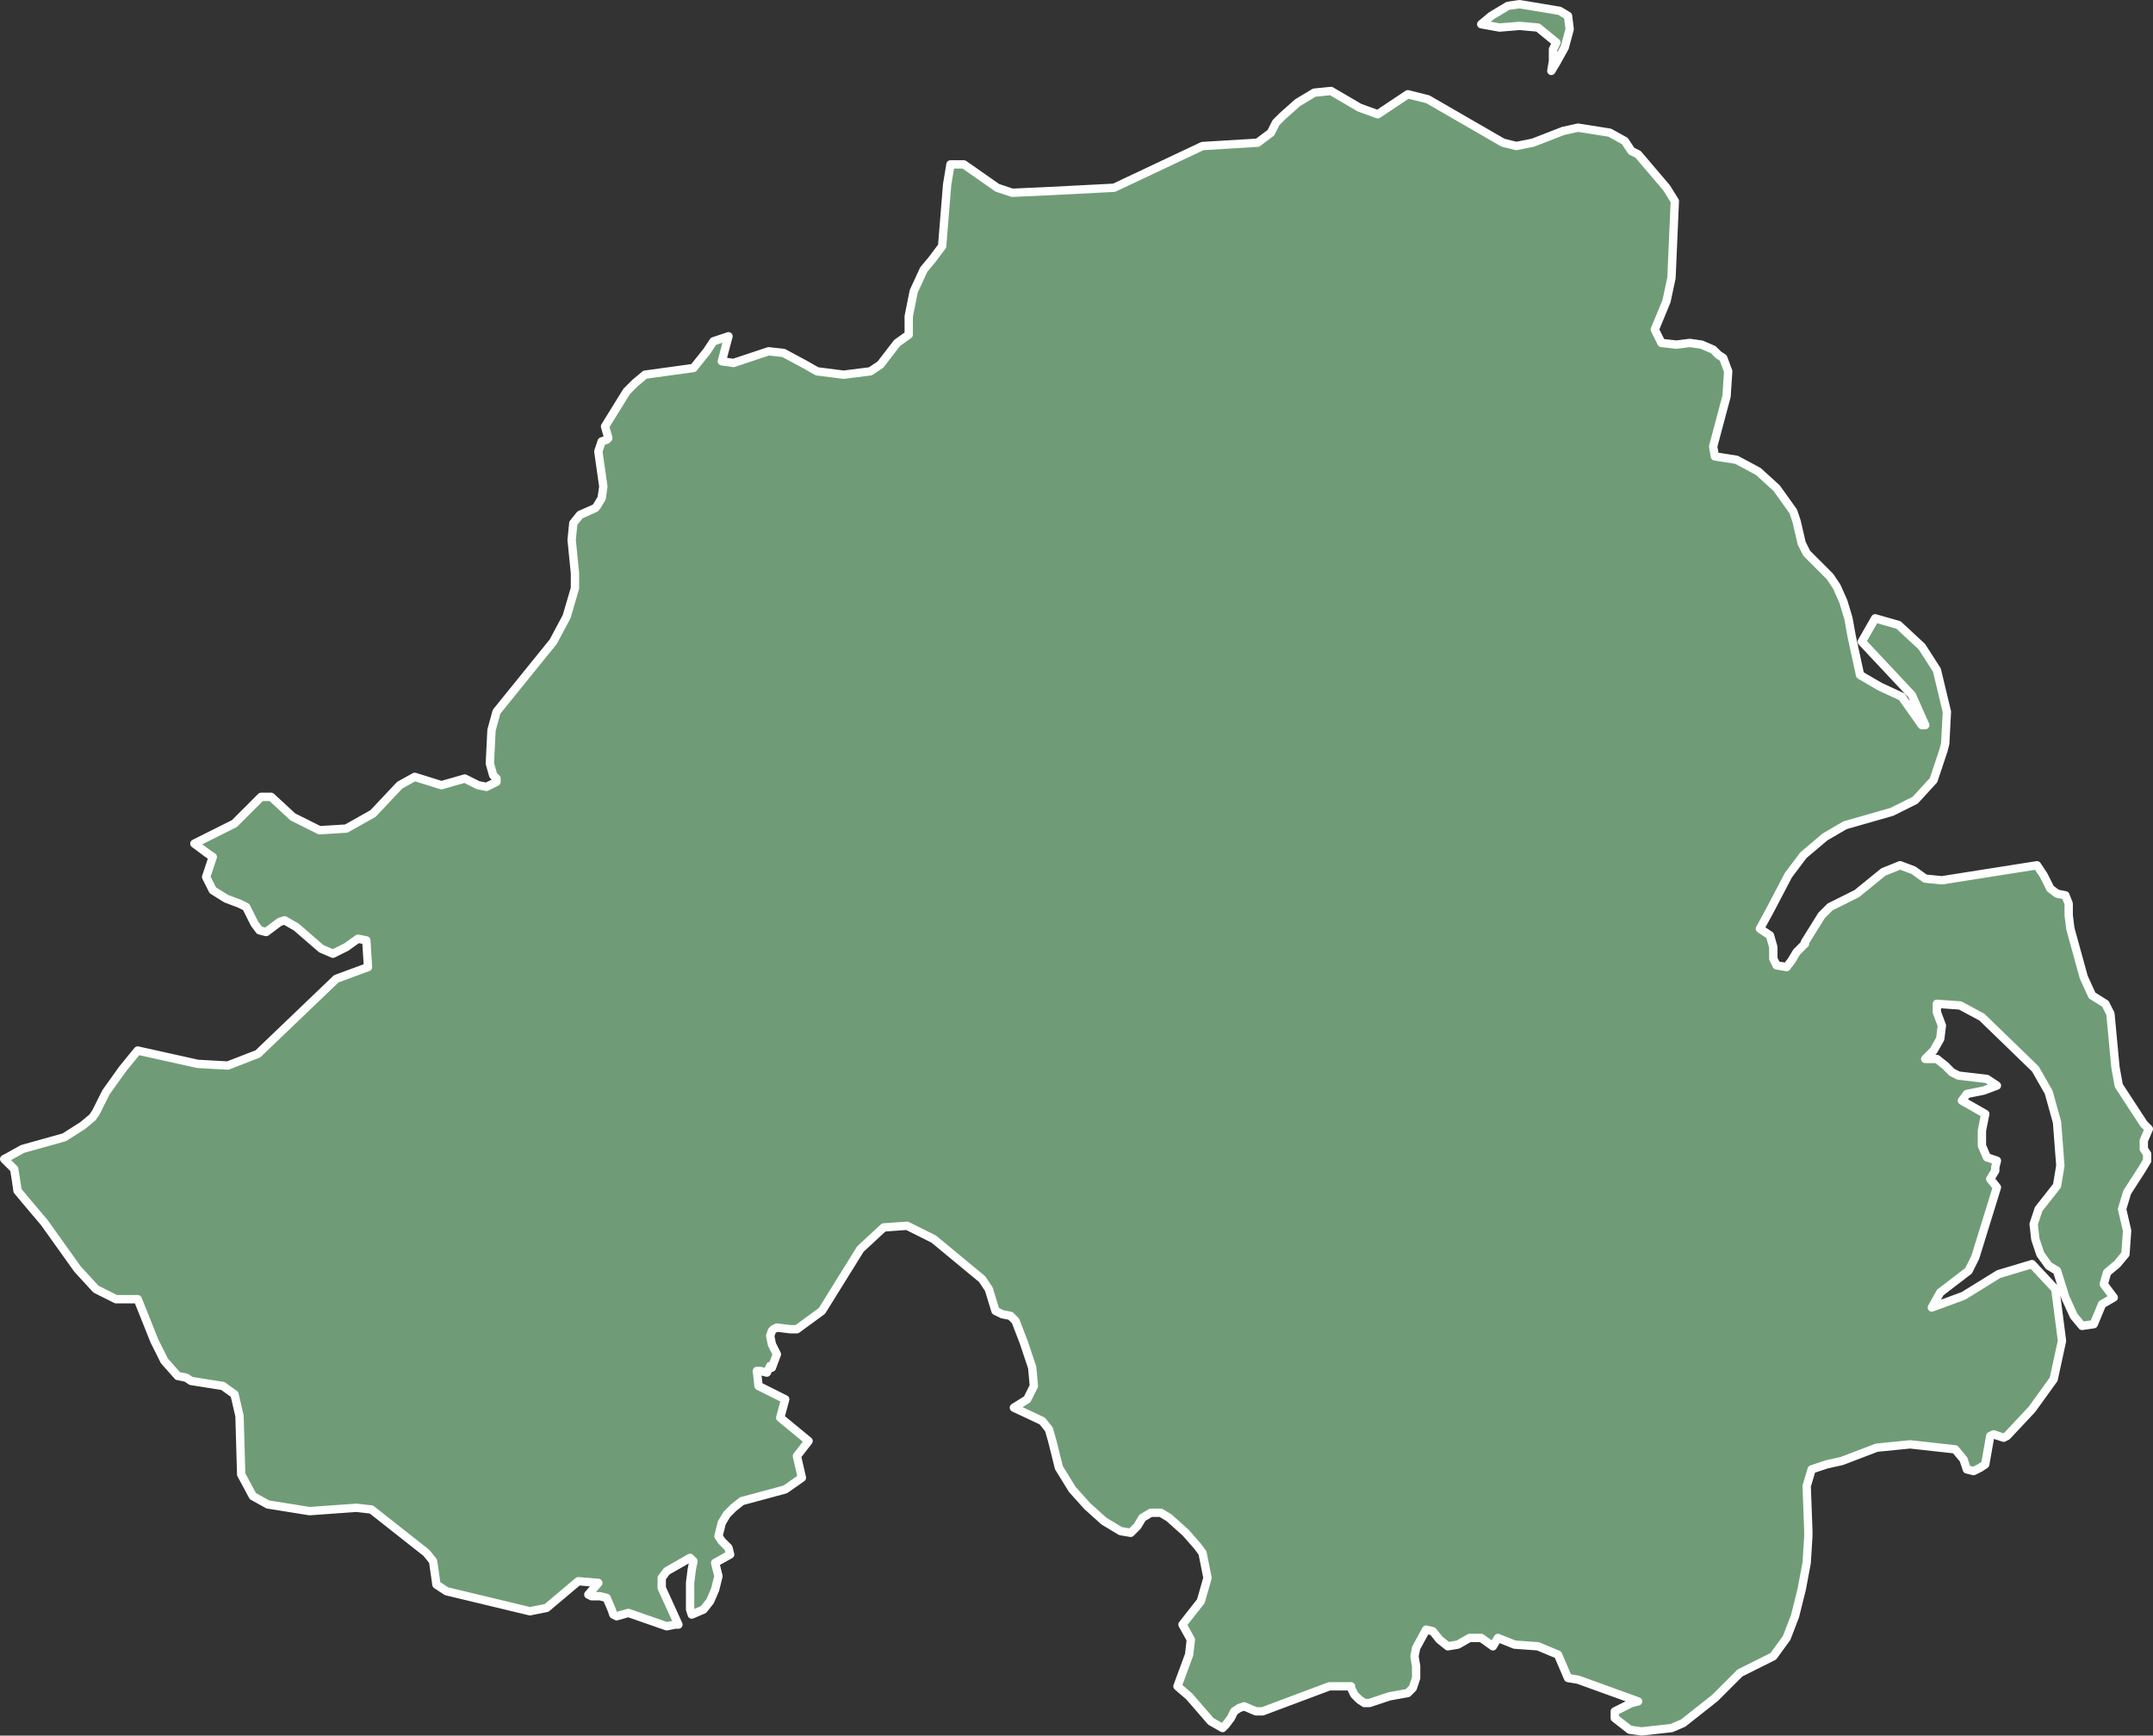 <?xml version="1.0" encoding="UTF-8" standalone="no"?>
<svg
   xmlns:dc="http://purl.org/dc/elements/1.1/"
   xmlns:cc="http://creativecommons.org/ns#"
   xmlns:rdf="http://www.w3.org/1999/02/22-rdf-syntax-ns#"
   xmlns:svg="http://www.w3.org/2000/svg"
   xmlns="http://www.w3.org/2000/svg"
   xmlns:sodipodi="http://sodipodi.sourceforge.net/DTD/sodipodi-0.dtd"
   xmlns:inkscape="http://www.inkscape.org/namespaces/inkscape"
   baseprofile="tiny"
   height="104"
   version="1.2"
   viewbox="0 0 1000 1000"
   width="129"
   id="svg704"
   sodipodi:docname="northern_ireland.svg"
   inkscape:version="0.92.4 (5da689c313, 2019-01-14)"
   style="fill:#6f9c76;stroke:#ffffff;stroke-width:0.5;stroke-linecap:round;stroke-linejoin:round">
  <rect width="100%" height="100%" fill="#333333" stroke="none"/>
  <defs
     id="defs708" />
  <sodipodi:namedview
     pagecolor="#ffffff"
     bordercolor="#666666"
     borderopacity="1"
     objecttolerance="10"
     gridtolerance="10"
     guidetolerance="10"
     inkscape:pageopacity="0"
     inkscape:pageshadow="2"
     inkscape:window-width="1920"
     inkscape:window-height="1017"
     id="namedview706"
     showgrid="false"
     inkscape:zoom="2.0788939"
     inkscape:cx="-52.577076"
     inkscape:cy="-119.16893"
     inkscape:window-x="-8"
     inkscape:window-y="-8"
     inkscape:window-maximized="1"
     inkscape:current-layer="features"
     fit-margin-top="0"
     fit-margin-left="0"
     fit-margin-right="0"
     fit-margin-bottom="0" />
  <g
     id="features"
     transform="translate(-396.051,-536.85)">
    <path
       id="GBDRY"
       d="m 487.1,537.1 -0.699,0.1 -0.5,0.301 -0.5,0.301 -0.6,0.5 1.1,0.199 1.199,-0.1 1.1,0.1 1.102,0.9 -0.201,0.4 v 0.299 0.4 l -0.1,0.6 0.301,-0.5 0.5,-0.9 0.299,-1.1 L 490,537.801 489.5,537.5 Z m -11.299,5.201 -1,0.1 -1,0.6 -0.9,0.801 -0.4,0.398 -0.301,0.602 -0.799,0.6 -3.301,0.199 -5.299,2.5 -3.9,0.201 -2.201,0.1 -0.898,-0.301 -2,-1.4 H 453 l -0.199,1.201 -0.301,3.699 -0.6,0.801 -0.5,0.6 -0.6,1.301 -0.301,1.5 v 1.1 l -0.699,0.5 -1,1.299 -0.602,0.4 -1.6,0.201 L 445,559.1 444.301,558.699 443,558 442.1,557.9 440,558.6 439.301,558.5 l 0.398,-1.5 -0.898,0.301 -0.4,0.6 -0.4,0.5 -0.4,0.5 -2.9,0.4 -0.6,0.5 -0.5,0.5 -1.299,2.1 0.199,0.699 -0.1,0.1 -0.301,0.102 -0.199,0.6 0.299,2.1 -0.1,0.699 -0.299,0.5 -0.102,0.102 -0.898,0.398 -0.4,0.5 -0.1,1 0.199,2 v 0.9 l -0.5,1.701 -0.801,1.5 -3.398,4.199 -0.301,1.1 -0.1,2 0.199,0.701 0.201,0.199 v 0.199 l -0.602,0.301 -0.5,-0.1 -0.799,-0.4 -1.4,0.4 -1.6,-0.5 -0.9,0.5 -1.6,1.699 -1.6,0.9 -1.602,0.1 -1.6,-0.799 -1.299,-1.201 h -0.602 l -1.6,1.6 -2.4,1.201 L 408.5,588 l 0.301,0.199 -0.4,1.201 0.4,0.799 0.799,0.5 0.801,0.301 0.4,0.199 0.5,1 0.299,0.4 0.4,0.1 0.801,-0.6 0.299,-0.1 0.701,0.4 1.5,1.299 L 416,594 l 0.801,-0.4 0.699,-0.5 0.5,0.1 0.1,1.602 -1.9,0.699 -4.699,4.5 -1.801,0.699 -1.799,-0.1 -3.6,-0.799 -0.9,1.1 -1,1.4 -0.6,1.199 -0.201,0.301 -0.6,0.5 -1.1,0.699 -2.5,0.699 -0.9,0.5 -0.199,0.102 0.6,0.6 L 397,607.5 l 0.1,0.699 0.5,0.602 1.1,1.299 2,2.801 1.102,1.199 1.199,0.6 h 1.301 l 1,2.5 0.6,1.201 0.799,0.9 0.5,0.1 0.301,0.199 1.9,0.301 0.699,0.5 0.301,1.299 0.1,3.5 0.699,1.301 0.9,0.5 2.5,0.4 2.801,-0.201 0.9,0.102 3.299,2.6 0.4,0.5 0.1,0.699 0.1,0.701 0.602,0.398 5,1.201 1,-0.201 1.898,-1.6 1.201,0.1 -0.6,0.701 L 431.5,632.5 h 0.5 l 0.4,0.1 0.299,0.701 0.102,0.299 0.199,0.1 0.699,-0.199 2.301,0.801 0.5,-0.102 h 0.199 l -1,-2.199 v -0.6 L 436,631 l 1.4,-0.801 0.199,0.201 -0.1,0.5 -0.1,0.799 v 0.9 0.701 l 0.1,0.299 0.699,-0.299 0.4,-0.5 0.301,-0.701 0.199,-0.799 -0.199,-0.801 0.9,-0.5 -0.102,-0.4 -0.398,-0.4 -0.201,-0.299 0.201,-0.801 0.299,-0.5 0.4,-0.4 0.5,-0.398 2.6,-0.701 1,-0.699 -0.299,-1.301 0.699,-0.9 -1.699,-1.398 0.299,-1.102 L 441.5,619.9 441.4,619 h 0.199 l 0.4,0.1 0.199,-0.4 0.102,0.102 0.299,-0.801 -0.1,-0.199 -0.199,-0.4 -0.102,-0.5 0.102,-0.301 0.1,-0.1 0.199,-0.1 0.801,0.1 h 0.4 l 1.5,-1.1 2.299,-3.701 1.4,-1.299 1.4,-0.1 1.6,0.799 2.9,2.4 0.4,0.6 0.398,1.301 0.4,0.199 0.5,0.1 0.301,0.301 0.5,1.301 0.5,1.5 0.1,1.1 -0.4,0.799 -0.799,0.5 L 458.5,622 l 0.4,0.5 0.199,0.699 0.201,0.801 0.199,0.801 0.801,1.299 0.898,1 1,0.9 1,0.6 0.602,0.1 0.398,-0.398 0.301,-0.5 L 465,627.5 h 0.6 l 0.5,0.301 1,0.898 0.701,0.801 0.299,0.4 0.301,1.5 -0.4,1.4 -1.1,1.398 0.5,0.9 -0.1,0.9 -0.701,1.9 0.701,0.6 1.299,1.5 0.701,0.4 0.199,-0.201 0.301,-0.398 0.199,-0.4 0.301,-0.201 0.299,-0.1 0.701,0.301 h 0.398 l 4,-1.5 H 477 V 638 l 0.199,0.4 0.301,0.299 0.301,0.201 h 0.299 l 1.201,-0.4 1.1,-0.199 0.299,-0.301 0.201,-0.6 v -0.701 l -0.1,-0.6 0.1,-0.5 L 481.5,634.5 l 0.4,0.1 0.4,0.5 0.5,0.4 0.6,-0.1 L 484.1,635 h 0.701 l 0.699,0.5 0.301,-0.5 1,0.4 1.398,0.1 1.201,0.5 0.6,1.4 0.6,0.1 3.6,1.301 -0.398,0.1 -1,0.5 v 0.4 l 0.898,0.699 0.701,0.1 1.799,-0.199 0.701,-0.301 1.9,-1.5 1.5,-1.5 2,-1 0.799,-1.1 0.5,-1.301 0.4,-1.6 0.301,-1.6 0.1,-1.6 v -0.301 l -0.1,-2.699 0.299,-1 0.9,-0.301 0.9,-0.199 2.1,-0.801 2,-0.199 2.699,0.299 0.5,0.602 0.201,0.6 0.4,0.1 0.398,-0.199 0.301,-0.201 0.301,-1.699 0.199,-0.1 0.6,0.199 0.201,-0.1 1.5,-1.6 1.299,-1.801 0.5,-2.301 -0.4,-3.1 -1.398,-1.5 -2,0.6 -2.102,1.301 -1.898,0.699 0.5,-0.898 L 514,613 l 0.4,-0.801 1.299,-4.199 -0.398,-0.5 0.299,-0.5 v -0.199 l 0.1,-0.4 -0.6,-0.201 -0.299,-0.699 v -0.9 l 0.199,-1 -1.4,-0.799 0.301,-0.4 1,-0.201 0.799,-0.299 -0.6,-0.4 -1.699,-0.199 -0.4,-0.201 -0.4,-0.4 -0.5,-0.398 h -0.699 l 0.5,-0.5 0.4,-0.701 0.1,-0.799 L 512.1,597.5 V 597 l 1.4,0.1 1.301,0.701 3.199,3.1 0.801,1.4 0.5,1.799 0.199,2.6 -0.199,1.201 -1.102,1.4 -0.299,0.898 0.1,0.9 0.301,0.9 0.5,0.699 0.5,0.301 0.5,1.6 0.5,1.1 0.5,0.602 L 521.5,616.199 522,615 l 0.699,-0.4 -0.6,-0.799 0.201,-0.701 0.6,-0.5 0.5,-0.6 0.1,-1.4 -0.301,-1.299 0.301,-1 0.9,-1.4 0.299,-0.5 V 606 L 524.5,605.699 v -0.5 L 524.801,604.5 524.5,604.199 523,601.9 522.801,600.801 522.5,597.6 522.199,597 l -0.799,-0.5 -0.5,-1.1 L 520.1,592.5 520,591.699 V 591 l -0.199,-0.5 -0.5,-0.1 -0.4,-0.301 L 518.5,589.301 518.301,589 l -0.201,-0.301 -5.699,0.9 -1,-0.1 -0.701,-0.5 -0.799,-0.301 -1,0.4 -1.6,1.301 -1.602,0.799 -0.5,0.5 -1,1.602 v 0.1 l -0.5,0.5 -0.299,0.5 -0.301,0.4 -0.6,-0.102 -0.199,-0.398 v -0.701 L 502.1,592.9 501.5,592.5 l 0.6,-1.1 1.1,-2.1 0.602,-0.801 0.299,-0.4 1.301,-1.1 1.199,-0.699 2.801,-0.801 1.4,-0.699 1.1,-1.201 0.6,-1.799 0.1,-0.4 0.1,-1.9 -0.6,-2.5 -0.9,-1.4 -1.398,-1.299 -1.4,-0.4 -0.801,1.4 3,3.199 0.801,1.801 H 511.199 L 510,578.6 508.699,578 507.5,577.301 507,575 l -0.199,-1.1 -0.301,-1 L 506.1,572 505.699,571.4 505.301,571 504.6,570.301 504.301,570 504,569.4 503.699,568.1 503.5,567.5 l -1,-1.4 -1.1,-1 -1.301,-0.699 -1.299,-0.201 -0.102,-0.6 0.801,-3 0.1,-1.5 -0.299,-0.799 L 499,558.1 498.699,557.801 498,557.5 497.301,557.4 496.5,557.5 l -0.9,-0.1 -0.4,-0.801 0.701,-1.699 0.299,-1.4 0.201,-4.6 -0.5,-0.801 -1.701,-2 -0.398,-0.199 -0.4,-0.6 -0.9,-0.5 -1.9,-0.301 -0.9,0.199 -1.799,0.701 -1,0.199 -0.801,-0.199 -4.5,-2.6 -1.199,-0.301 -1.801,1.199 -1.1,-0.398 z"
       inkscape:connector-curvature="0" />
  </g>
  <g
     id="points"
     transform="translate(-396.051,-536.85)">
    <circle
       class="50.45652698633212|-12.9181900793958"
       cx="174.1"
       cy="914.5"
       id="0"
       r="0" />
    <circle
       class="54.83183622502271|-5.186948213106515"
       cx="536.2"
       cy="576.4"
       id="1"
       r="0" />
    <circle
       class="60.30097277338595|0.9980452799249111"
       cx="825.9"
       cy="97.6"
       id="2"
       r="0" />
  </g>
  <g
     id="label_points"
     transform="translate(-396.051,-536.85)">
    <circle
       class="Derry"
       cx="441.2"
       cy="565.2"
       id="circle239"
       r="0" />
    <circle
       class="Strabane"
       cx="432.7"
       cy="579.9"
       id="circle241"
       r="0" />
    <circle
       class="Fermanagh"
       cx="417.4"
       cy="613.1"
       id="circle243"
       r="0" />
    <circle
       class="Dungannon"
       cx="455.8"
       cy="605.2"
       id="circle245"
       r="0" />
    <circle
       class="Armagh"
       cx="468.9"
       cy="617"
       id="circle247"
       r="0" />
    <circle
       class="Newry and Mourne"
       cx="484.9"
       cy="628.6"
       id="circle249"
       r="0" />
    <circle
       class="Flintshire"
       cx="630"
       cy="705.3"
       id="circle251"
       r="0" />
    <circle
       class="Cheshire West and Chester"
       cx="650.3"
       cy="709.1"
       id="circle253"
       r="0" />
    <circle
       class="Wrexham"
       cx="637.1"
       cy="720"
       id="circle255"
       r="0" />
    <circle
       class="Shropshire"
       cx="649.7"
       cy="755.2"
       id="circle257"
       r="0" />
    <circle
       class="Powys"
       cx="619.7"
       cy="781.2"
       id="circle259"
       r="0" />
    <circle
       class="Herefordshire"
       cx="650.5"
       cy="791.3"
       id="circle261"
       r="0" />
    <circle
       class="Monmouthshire"
       cx="644.7"
       cy="815.6"
       id="circle263"
       r="0" />
    <circle
       class="Gloucestershire"
       cx="682.7"
       cy="811.7"
       id="circle265"
       r="0" />
    <circle
       class="Scottish Borders"
       cx="651.1"
       cy="519.2"
       id="circle267"
       r="0" />
    <circle
       class="Northumberland"
       cx="684.6"
       cy="547.2"
       id="circle269"
       r="0" />
    <circle
       class="Cumbria"
       cx="641.3"
       cy="594.9"
       id="circle271"
       r="0" />
    <circle
       class="Dumfries and Galloway"
       cx="594.9"
       cy="552.9"
       id="circle273"
       r="0" />
    <circle
       class="Limavady"
       cx="454.3"
       cy="565"
       id="circle275"
       r="0" />
    <circle
       class="Coleraine"
       cx="465.1"
       cy="558"
       id="circle277"
       r="0" />
    <circle
       class="Moyle"
       cx="491.4"
       cy="552"
       id="circle279"
       r="0" />
    <circle
       class="Larne"
       cx="503.8"
       cy="575.8"
       id="circle281"
       r="0" />
    <circle
       class="Carrickfergus"
       cx="506.7"
       cy="583.7"
       id="circle283"
       r="0" />
    <circle
       class="Newtownabbey"
       cx="499.2"
       cy="585.8"
       id="circle285"
       r="0" />
    <circle
       class="Belfast"
       cx="500.2"
       cy="594.9"
       id="circle287"
       r="0" />
    <circle
       class="North Down"
       cx="509.4"
       cy="591.4"
       id="circle289"
       r="0" />
    <circle
       class="Ards"
       cx="518.1"
       cy="596.1"
       id="circle291"
       r="0" />
    <circle
       class="Down"
       cx="506.3"
       cy="615.2"
       id="circle293"
       r="0" />
    <circle
       class="Clackmannanshire"
       cx="603.8"
       cy="468.1"
       id="circle295"
       r="0" />
    <circle
       class="Stirling"
       cx="571.9"
       cy="456.3"
       id="circle297"
       r="0" />
    <circle
       class="Falkirk"
       cx="601.8"
       cy="482.1"
       id="circle299"
       r="0" />
    <circle
       class="West Lothian"
       cx="613.1"
       cy="489.5"
       id="circle301"
       r="0" />
    <circle
       class="Edinburgh"
       cx="623.7"
       cy="487.7"
       id="circle303"
       r="0" />
    <circle
       class="Midlothian"
       cx="634.6"
       cy="495.1"
       id="circle305"
       r="0" />
    <circle
       class="East Lothian"
       cx="651.3"
       cy="484.5"
       id="circle307"
       r="0" />
    <circle
       class="North Tyneside"
       cx="709.4"
       cy="561.3"
       id="circle309"
       r="0" />
    <circle
       class="South Tyneside"
       cx="711.7"
       cy="566.5"
       id="circle311"
       r="0" />
    <circle
       class="Sunderland"
       cx="710.7"
       cy="574.6"
       id="circle313"
       r="0" />
    <circle
       class="Durham"
       cx="687.9"
       cy="590.8"
       id="circle315"
       r="0" />
    <circle
       class="Hartlepool"
       cx="720.5"
       cy="589.9"
       id="circle317"
       r="0" />
    <circle
       class="Redcar and Cleveland"
       cx="731"
       cy="599"
       id="circle319"
       r="0" />
    <circle
       class="North Yorkshire"
       cx="704.7"
       cy="627.2"
       id="circle321"
       r="0" />
    <circle
       class="East Riding of Yorkshire"
       cx="753.9"
       cy="651.4"
       id="circle323"
       r="0" />
    <circle
       class="Kingston upon Hull"
       cx="761.4"
       cy="662.7"
       id="circle325"
       r="0" />
    <circle
       class="North Lincolnshire"
       cx="749.8"
       cy="674.4"
       id="circle327"
       r="0" />
    <circle
       class="North East Lincolnshire"
       cx="773.5"
       cy="681"
       id="circle329"
       r="0" />
    <circle
       class="Lincolnshire"
       cx="765.6"
       cy="712.8"
       id="circle331"
       r="0" />
    <circle
       class="Norfolk"
       cx="823.6"
       cy="748.3"
       id="circle333"
       r="0" />
    <circle
       class="Suffolk"
       cx="826.3"
       cy="786.8"
       id="circle335"
       r="0" />
    <circle
       class="Essex"
       cx="800.9"
       cy="813.8"
       id="circle337"
       r="0" />
    <circle
       class="Southend-on-Sea"
       cx="813"
       cy="833"
       id="circle339"
       r="0" />
    <circle
       class="Thurrock"
       cx="796.6"
       cy="836.7"
       id="circle341"
       r="0" />
    <circle
       class="Kent"
       cx="815.7"
       cy="861.1"
       id="circle343"
       r="0" />
    <circle
       class="Medway"
       cx="804.9"
       cy="840.6"
       id="circle345"
       r="0" />
    <circle
       class="East Sussex"
       cx="788.8"
       cy="879.1"
       id="circle347"
       r="0" />
    <circle
       class="Brighton and Hove"
       cx="773"
       cy="885.5"
       id="circle349"
       r="0" />
    <circle
       class="West Sussex"
       cx="756.5"
       cy="878.3"
       id="circle351"
       r="0" />
    <circle
       class="Hampshire"
       cx="726.1"
       cy="866.7"
       id="circle353"
       r="0" />
    <circle
       class="Portsmouth"
       cx="729.6"
       cy="887.7"
       id="circle355"
       r="0" />
    <circle
       class="Southampton"
       cx="715.1"
       cy="880.7"
       id="circle357"
       r="0" />
    <circle
       class="Dorset"
       cx="671.2"
       cy="889.3"
       id="circle359"
       r="0" />
    <circle
       class="Bournemouth"
       cx="690.3"
       cy="894"
       id="circle361"
       r="0" />
    <circle
       class="Poole"
       cx="687.2"
       cy="893.4"
       id="circle363"
       r="0" />
    <circle
       class="Devon"
       cx="597.4"
       cy="892.5"
       id="circle365"
       r="0" />
    <circle
       class="Torbay"
       cx="610.8"
       cy="914.8"
       id="circle367"
       r="0" />
    <circle
       class="Plymouth"
       cx="585.8"
       cy="918.5"
       id="circle369"
       r="0" />
    <circle
       class="Cornwall"
       cx="567.5"
       cy="907.3"
       id="circle371"
       r="0" />
    <circle
       class="Somerset"
       cx="647.5"
       cy="868.5"
       id="circle373"
       r="0" />
    <circle
       class="North Somerset"
       cx="649.1"
       cy="843.8"
       id="circle375"
       r="0" />
    <circle
       class="Bristol"
       cx="658.5"
       cy="841.8"
       id="circle377"
       r="0" />
    <circle
       class="South Gloucestershire"
       cx="664.3"
       cy="834.1"
       id="circle379"
       r="0" />
    <circle
       class="Newport"
       cx="641.6"
       cy="830.4"
       id="circle381"
       r="0" />
    <circle
       class="Cardiff"
       cx="630.1"
       cy="836.4"
       id="circle383"
       r="0" />
    <circle
       class="Vale of Glamorgan"
       cx="622.2"
       cy="841"
       id="circle385"
       r="0" />
    <circle
       class="Bridgend"
       cx="612.2"
       cy="832.6"
       id="circle387"
       r="0" />
    <circle
       class="Neath Port Talbot"
       cx="603.8"
       cy="824.6"
       id="circle389"
       r="0" />
    <circle
       class="Swansea"
       cx="593.5"
       cy="822.6"
       id="circle391"
       r="0" />
    <circle
       class="Carmarthenshire"
       cx="585.1"
       cy="808.7"
       id="circle393"
       r="0" />
    <circle
       class="Pembrokeshire"
       cx="550.7"
       cy="806.5"
       id="circle395"
       r="0" />
    <circle
       class="Ceredigion"
       cx="594.9"
       cy="775.1"
       id="circle397"
       r="0" />
    <circle
       class="Gwynedd"
       cx="595.9"
       cy="734"
       id="circle399"
       r="0" />
    <circle
       class="Conwy"
       cx="603.3"
       cy="711.8"
       id="circle401"
       r="0" />
    <circle
       class="Denbighshire"
       cx="622.1"
       cy="716.4"
       id="circle403"
       r="0" />
    <circle
       class="Halton"
       cx="635.9"
       cy="693.3"
       id="circle405"
       r="0" />
    <circle
       class="Halton"
       cx="653.5"
       cy="696.6"
       id="circle407"
       r="0" />
    <circle
       class="Knowsley"
       cx="646.1"
       cy="688.5"
       id="circle409"
       r="0" />
    <circle
       class="Liverpool"
       cx="640.9"
       cy="688"
       id="circle411"
       r="0" />
    <circle
       class="Sefton"
       cx="636.5"
       cy="676.4"
       id="circle413"
       r="0" />
    <circle
       class="Lancashire"
       cx="655.8"
       cy="649.5"
       id="circle415"
       r="0" />
    <circle
       class="Blackpool"
       cx="638.6"
       cy="656.1"
       id="circle417"
       r="0" />
    <circle
       class="South Ayrshire"
       cx="560.4"
       cy="540.3"
       id="circle419"
       r="0" />
    <circle
       class="North Ayshire"
       cx="557.9"
       cy="504.1"
       id="circle421"
       r="0" />
    <circle
       class="Inverclyde"
       cx="557.3"
       cy="488.5"
       id="circle423"
       r="0" />
    <circle
       class="Renfrewshire"
       cx="567.7"
       cy="493.1"
       id="circle425"
       r="0" />
    <circle
       class="West Dunbartonshire"
       cx="566.9"
       cy="480.1"
       id="circle427"
       r="0" />
    <circle
       class="Argyll and Bute"
       cx="530.5"
       cy="456"
       id="circle429"
       r="0" />
    <circle
       class="Highland"
       cx="549.6"
       cy="365.3"
       id="circle431"
       r="0" />
    <circle
       class="Moray"
       cx="628.4"
       cy="352.6"
       id="circle433"
       r="0" />
    <circle
       class="Aberdeenshire"
       cx="656.1"
       cy="374.3"
       id="circle435"
       r="0" />
    <circle
       class="Aberdeen"
       cx="676"
       cy="381.3"
       id="circle437"
       r="0" />
    <circle
       class="Angus"
       cx="643"
       cy="416.7"
       id="circle439"
       r="0" />
    <circle
       class="Dundee"
       cx="641"
       cy="438.9"
       id="circle441"
       r="0" />
    <circle
       class="Perthshire and Kinross"
       cx="603.7"
       cy="431.7"
       id="circle443"
       r="0" />
    <circle
       class="Fife"
       cx="633"
       cy="458.6"
       id="circle445"
       r="0" />
    <circle
       class="Isle of Wight"
       cx="718.7"
       cy="898.2"
       id="circle447"
       r="0" />
    <circle
       class="Anglesey"
       cx="574.8"
       cy="698.6"
       id="circle449"
       r="0" />
    <circle
       class="Eilean Siar"
       cx="470.8"
       cy="288"
       id="circle451"
       r="0" />
    <circle
       class="Orkney"
       cx="631.1"
       cy="212.6"
       id="circle453"
       r="0" />
    <circle
       class="Shetland Islands"
       cx="719.1"
       cy="97.7"
       id="circle455"
       r="0" />
    <circle
       class="Isles of Scilly"
       cx="484.2"
       cy="953.7"
       id="circle457"
       r="0" />
    <circle
       class="Caerphilly"
       cx="629.6"
       cy="826.2"
       id="circle459"
       r="0" />
    <circle
       class="Rhondda, Cynon, Taff"
       cx="619.9"
       cy="827.3"
       id="circle461"
       r="0" />
    <circle
       class="Blaenau Gwent"
       cx="630"
       cy="816.5"
       id="circle463"
       r="0" />
    <circle
       class="Torfaen"
       cx="637.5"
       cy="823.2"
       id="circle465"
       r="0" />
    <circle
       class="Merthyr Tydfil"
       cx="621.9"
       cy="818.8"
       id="circle467"
       r="0" />
    <circle
       class="North Lanarkshire"
       cx="594"
       cy="491.5"
       id="circle469"
       r="0" />
    <circle
       class="East Dunbartonshire"
       cx="582.2"
       cy="483.8"
       id="circle471"
       r="0" />
    <circle
       class="Glasgow"
       cx="580.4"
       cy="492.6"
       id="circle473"
       r="0" />
    <circle
       class="East Renfrewshire"
       cx="575.7"
       cy="500.7"
       id="circle475"
       r="0" />
    <circle
       class="East Ayrshire"
       cx="577.6"
       cy="525.5"
       id="circle477"
       r="0" />
    <circle
       class="South Lanarkshire"
       cx="600.7"
       cy="513.7"
       id="circle479"
       r="0" />
    <circle
       class="Magherafelt"
       cx="466.3"
       cy="578.4"
       id="circle481"
       r="0" />
    <circle
       class="Omagh"
       cx="438.8"
       cy="596.1"
       id="circle483"
       r="0" />
    <circle
       class="Mid Ulster"
       cx="461.1"
       cy="591.2"
       id="circle485"
       r="0" />
    <circle
       class="Craigavon"
       cx="480.7"
       cy="603.9"
       id="circle487"
       r="0" />
    <circle
       class="Banbridge"
       cx="491.3"
       cy="616.1"
       id="circle489"
       r="0" />
    <circle
       class="Antrim"
       cx="485.7"
       cy="587.4"
       id="circle491"
       r="0" />
    <circle
       class="Lisburn"
       cx="493.3"
       cy="601.5"
       id="circle493"
       r="0" />
    <circle
       class="Ballymoney"
       cx="476.6"
       cy="558.8"
       id="circle495"
       r="0" />
    <circle
       class="Ballymena"
       cx="486.7"
       cy="570.9"
       id="circle497"
       r="0" />
    <circle
       class="Castlereagh"
       cx="504.5"
       cy="599.9"
       id="circle499"
       r="0" />
    <circle
       class="Wandsworth"
       cx="771.5"
       cy="840.8"
       id="circle501"
       r="0" />
    <circle
       class="Merton"
       cx="770.1"
       cy="843.7"
       id="circle503"
       r="0" />
    <circle
       class="Westminster"
       cx="771.9"
       cy="836"
       id="circle505"
       r="0" />
    <circle
       class="Kensington and Chelsea"
       cx="770.5"
       cy="837.2"
       id="circle507"
       r="0" />
    <circle
       class="Hounslow"
       cx="762.5"
       cy="839.1"
       id="circle509"
       r="0" />
    <circle
       class="Ealing"
       cx="763.8"
       cy="835.4"
       id="circle511"
       r="0" />
    <circle
       class="Hammersmith and Fulham"
       cx="769"
       cy="837.2"
       id="circle513"
       r="0" />
    <circle
       class="Stockton-on-Tees"
       cx="716.1"
       cy="599.1"
       id="circle515"
       r="0" />
    <circle
       class="Darlington"
       cx="707.8"
       cy="601.2"
       id="circle517"
       r="0" />
    <circle
       class="Middlesbrough"
       cx="720.5"
       cy="600.6"
       id="circle519"
       r="0" />
    <circle
       class="Richmond upon Thames"
       cx="763.7"
       cy="842.5"
       id="circle521"
       r="0" />
    <circle
       class="City"
       cx="775"
       cy="835.5"
       id="circle523"
       r="0" />
    <circle
       class="Tower Hamlets"
       cx="778.2"
       cy="835.7"
       id="circle525"
       r="0" />
    <circle
       class="Gateshead"
       cx="699.5"
       cy="567.3"
       id="circle527"
       r="0" />
    <circle
       class="Newcastle upon Tyne"
       cx="703"
       cy="562.1"
       id="circle529"
       r="0" />
    <circle
       class="York"
       cx="728.2"
       cy="647.4"
       id="circle531"
       r="0" />
    <circle
       class="Merseyside"
       cx="651.2"
       cy="687.9"
       id="circle533"
       r="0" />
    <circle
       class="Enfield"
       cx="775.3"
       cy="826"
       id="circle535"
       r="0" />
    <circle
       class="Hertfordshire"
       cx="772.8"
       cy="810"
       id="circle537"
       r="0" />
    <circle
       class="Barnet"
       cx="769.9"
       cy="828.8"
       id="circle539"
       r="0" />
    <circle
       class="Waltham Forest"
       cx="778.9"
       cy="830"
       id="circle541"
       r="0" />
    <circle
       class="Redbridge"
       cx="783.4"
       cy="831.3"
       id="circle543"
       r="0" />
    <circle
       class="Havering"
       cx="790.3"
       cy="832.2"
       id="circle545"
       r="0" />
    <circle
       class="Cambridgeshire"
       cx="781.4"
       cy="774.1"
       id="circle547"
       r="0" />
    <circle
       class="Bexley"
       cx="786.3"
       cy="840"
       id="circle549"
       r="0" />
    <circle
       class="Sutton"
       cx="771.6"
       cy="847.3"
       id="circle551"
       r="0" />
    <circle
       class="Milton Keynes"
       cx="744.7"
       cy="793.9"
       id="circle553"
       r="0" />
    <circle
       class="Buckinghamshire"
       cx="737.9"
       cy="809.1"
       id="circle555"
       r="0" />
    <circle
       class="Hillingdon"
       cx="759"
       cy="831.8"
       id="circle557"
       r="0" />
    <circle
       class="Brent"
       cx="766.8"
       cy="832.7"
       id="circle559"
       r="0" />
    <circle
       class="Luton"
       cx="760.4"
       cy="808.5"
       id="circle561"
       r="0" />
    <circle
       class="Harrow"
       cx="762.9"
       cy="830.4"
       id="circle563"
       r="0" />
    <circle
       class="Central Bedfordshire"
       cx="754"
       cy="800.4"
       id="circle565"
       r="0" />
    <circle
       class="Bedford"
       cx="757"
       cy="785.9"
       id="circle567"
       r="0" />
    <circle
       class="Rutland"
       cx="748.5"
       cy="749.3"
       id="circle569"
       r="0" />
    <circle
       class="Nottinghamshire"
       cx="733.7"
       cy="711.6"
       id="circle571"
       r="0" />
    <circle
       class="Northamptonshire"
       cx="737"
       cy="777.8"
       id="circle573"
       r="0" />
    <circle
       class="Camden"
       cx="772.3"
       cy="833.3"
       id="circle575"
       r="0" />
    <circle
       class="Islington"
       cx="774.7"
       cy="833.6"
       id="circle577"
       r="0" />
    <circle
       class="Peterborough"
       cx="764.8"
       cy="754.4"
       id="circle579"
       r="0" />
    <circle
       class="Lambeth"
       cx="773.9"
       cy="840.4"
       id="circle581"
       r="0" />
    <circle
       class="Southwark"
       cx="775.9"
       cy="838.1"
       id="circle583"
       r="0" />
    <circle
       class="Doncaster"
       cx="729.1"
       cy="680.6"
       id="circle585"
       r="0" />
    <circle
       class="Croydon"
       cx="775.8"
       cy="847.9"
       id="circle587"
       r="0" />
    <circle
       class="Lewisham"
       cx="778.7"
       cy="841.3"
       id="circle589"
       r="0" />
    <circle
       class="Haringey"
       cx="774.6"
       cy="830.3"
       id="circle591"
       r="0" />
    <circle
       class="Kingston upon Thames"
       cx="766.5"
       cy="844.8"
       id="circle593"
       r="0" />
    <circle
       class="Newham"
       cx="781.3"
       cy="835.1"
       id="circle595"
       r="0" />
    <circle
       class="Greenwich"
       cx="782"
       cy="839.7"
       id="circle597"
       r="0" />
    <circle
       class="Hackney"
       cx="776.7"
       cy="833.2"
       id="circle599"
       r="0" />
    <circle
       class="Barking and Dagenham"
       cx="785.9"
       cy="834.5"
       id="circle601"
       r="0" />
    <circle
       class="Leicestershire"
       cx="735.1"
       cy="747.7"
       id="circle603"
       r="0" />
    <circle
       class="Cheshire East"
       cx="672.1"
       cy="705.7"
       id="circle605"
       r="0" />
    <circle
       class="Derbyshire"
       cx="705.6"
       cy="713.2"
       id="circle607"
       r="0" />
    <circle
       class="Rotherham"
       cx="717.8"
       cy="691.2"
       id="circle609"
       r="0" />
    <circle
       class="Sheffield"
       cx="707.6"
       cy="691.7"
       id="circle611"
       r="0" />
    <circle
       class="Stoke-on-Trent"
       cx="677.5"
       cy="721.5"
       id="circle613"
       r="0" />
    <circle
       class="Telford and Wrekin"
       cx="663.9"
       cy="744"
       id="circle615"
       r="0" />
    <circle
       class="Staffordshire"
       cx="686.2"
       cy="734.9"
       id="circle617"
       r="0" />
    <circle
       class="Bromley"
       cx="782.3"
       cy="847.1"
       id="circle619"
       r="0" />
    <circle
       class="Worcestershire"
       cx="677.8"
       cy="781.4"
       id="circle621"
       r="0" />
    <circle
       class="Warwickshire"
       cx="705.1"
       cy="783.4"
       id="circle623"
       r="0" />
    <circle
       class="Oxfordshire"
       cx="714.4"
       cy="815.9"
       id="circle625"
       r="0" />
    <circle
       class="Wigan"
       cx="656.6"
       cy="680.3"
       id="circle627"
       r="0" />
    <circle
       class="Stockport"
       cx="677.5"
       cy="692.1"
       id="circle629"
       r="0" />
    <circle
       class="Warrington"
       cx="659.7"
       cy="692.6"
       id="circle631"
       r="0" />
    <circle
       class="West Berkshire"
       cx="716.9"
       cy="840.1"
       id="circle633"
       r="0" />
    <circle
       class="Wokingham"
       cx="736.8"
       cy="843.1"
       id="circle635"
       r="0" />
    <circle
       class="Bracknell Forest"
       cx="743.5"
       cy="844.2"
       id="circle637"
       r="0" />
    <circle
       class="Royal Borough of Windsor and Maidenhead"
       cx="744.1"
       cy="836.2"
       id="circle639"
       r="0" />
    <circle
       class="Slough"
       cx="753.6"
       cy="839.1"
       id="circle641"
       r="0" />
    <circle
       class="Reading"
       cx="730.1"
       cy="840.8"
       id="circle643"
       r="0" />
    <circle
       class="Surrey"
       cx="758.1"
       cy="855.7"
       id="circle645"
       r="0" />
    <circle
       class="Blackburn with Darwen"
       cx="664.2"
       cy="666.7"
       id="circle647"
       r="0" />
    <circle
       class="Swindon"
       cx="697.3"
       cy="833.7"
       id="circle649"
       r="0" />
    <circle
       class="Bath and North East Somerset"
       cx="664.2"
       cy="849"
       id="circle651"
       r="0" />
    <circle
       class="Wiltshire"
       cx="687.8"
       cy="854.6"
       id="circle653"
       r="0" />
    <circle
       class="Calderdale"
       cx="686.7"
       cy="663.6"
       id="circle655"
       r="0" />
    <circle
       class="Kirklees"
       cx="696.6"
       cy="673.8"
       id="circle657"
       r="0" />
    <circle
       class="Nottingham"
       cx="724.3"
       cy="727"
       id="circle659"
       r="0" />
    <circle
       class="Leicester"
       cx="726.3"
       cy="752.2"
       id="circle661"
       r="0" />
    <circle
       class="Derby"
       cx="710.4"
       cy="730.7"
       id="circle663"
       r="0" />
    <circle
       class="Leeds"
       cx="709.9"
       cy="658.6"
       id="circle665"
       r="0" />
    <circle
       class="Bradford"
       cx="694.4"
       cy="654.3"
       id="circle667"
       r="0" />
    <circle
       class="Wakefield"
       cx="713"
       cy="671.5"
       id="circle669"
       r="0" />
    <circle
       class="Barnsley"
       cx="708.7"
       cy="680.5"
       id="circle671"
       r="0" />
    <circle
       class="Salford"
       cx="666.2"
       cy="683.1"
       id="circle673"
       r="0" />
    <circle
       class="Bolton"
       cx="665.7"
       cy="675.5"
       id="circle675"
       r="0" />
    <circle
       class="Trafford"
       cx="668"
       cy="689.9"
       id="circle677"
       r="0" />
    <circle
       class="Manchester"
       cx="673.2"
       cy="686.6"
       id="circle679"
       r="0" />
    <circle
       class="Oldham"
       cx="684.1"
       cy="679.2"
       id="circle681"
       r="0" />
    <circle
       class="Rochdale"
       cx="677.3"
       cy="673.2"
       id="circle683"
       r="0" />
    <circle
       class="Tameside"
       cx="680.9"
       cy="686.2"
       id="circle685"
       r="0" />
    <circle
       class="Bury"
       cx="671"
       cy="675.7"
       id="circle687"
       r="0" />
    <circle
       class="Solihull"
       cx="698.5"
       cy="768"
       id="circle689"
       r="0" />
    <circle
       class="Coventry"
       cx="707.3"
       cy="768.6"
       id="circle691"
       r="0" />
    <circle
       class="Birmingham"
       cx="691.7"
       cy="763.2"
       id="circle693"
       r="0" />
    <circle
       class="Sandwell"
       cx="685.3"
       cy="759.5"
       id="circle695"
       r="0" />
    <circle
       class="Dudley"
       cx="680"
       cy="763.6"
       id="circle697"
       r="0" />
    <circle
       class="Walsall"
       cx="687.7"
       cy="753.1"
       id="circle699"
       r="0" />
    <circle
       class="Wolverhampton"
       cx="680.2"
       cy="753.4"
       id="circle701"
       r="0" />
  </g>
</svg>
